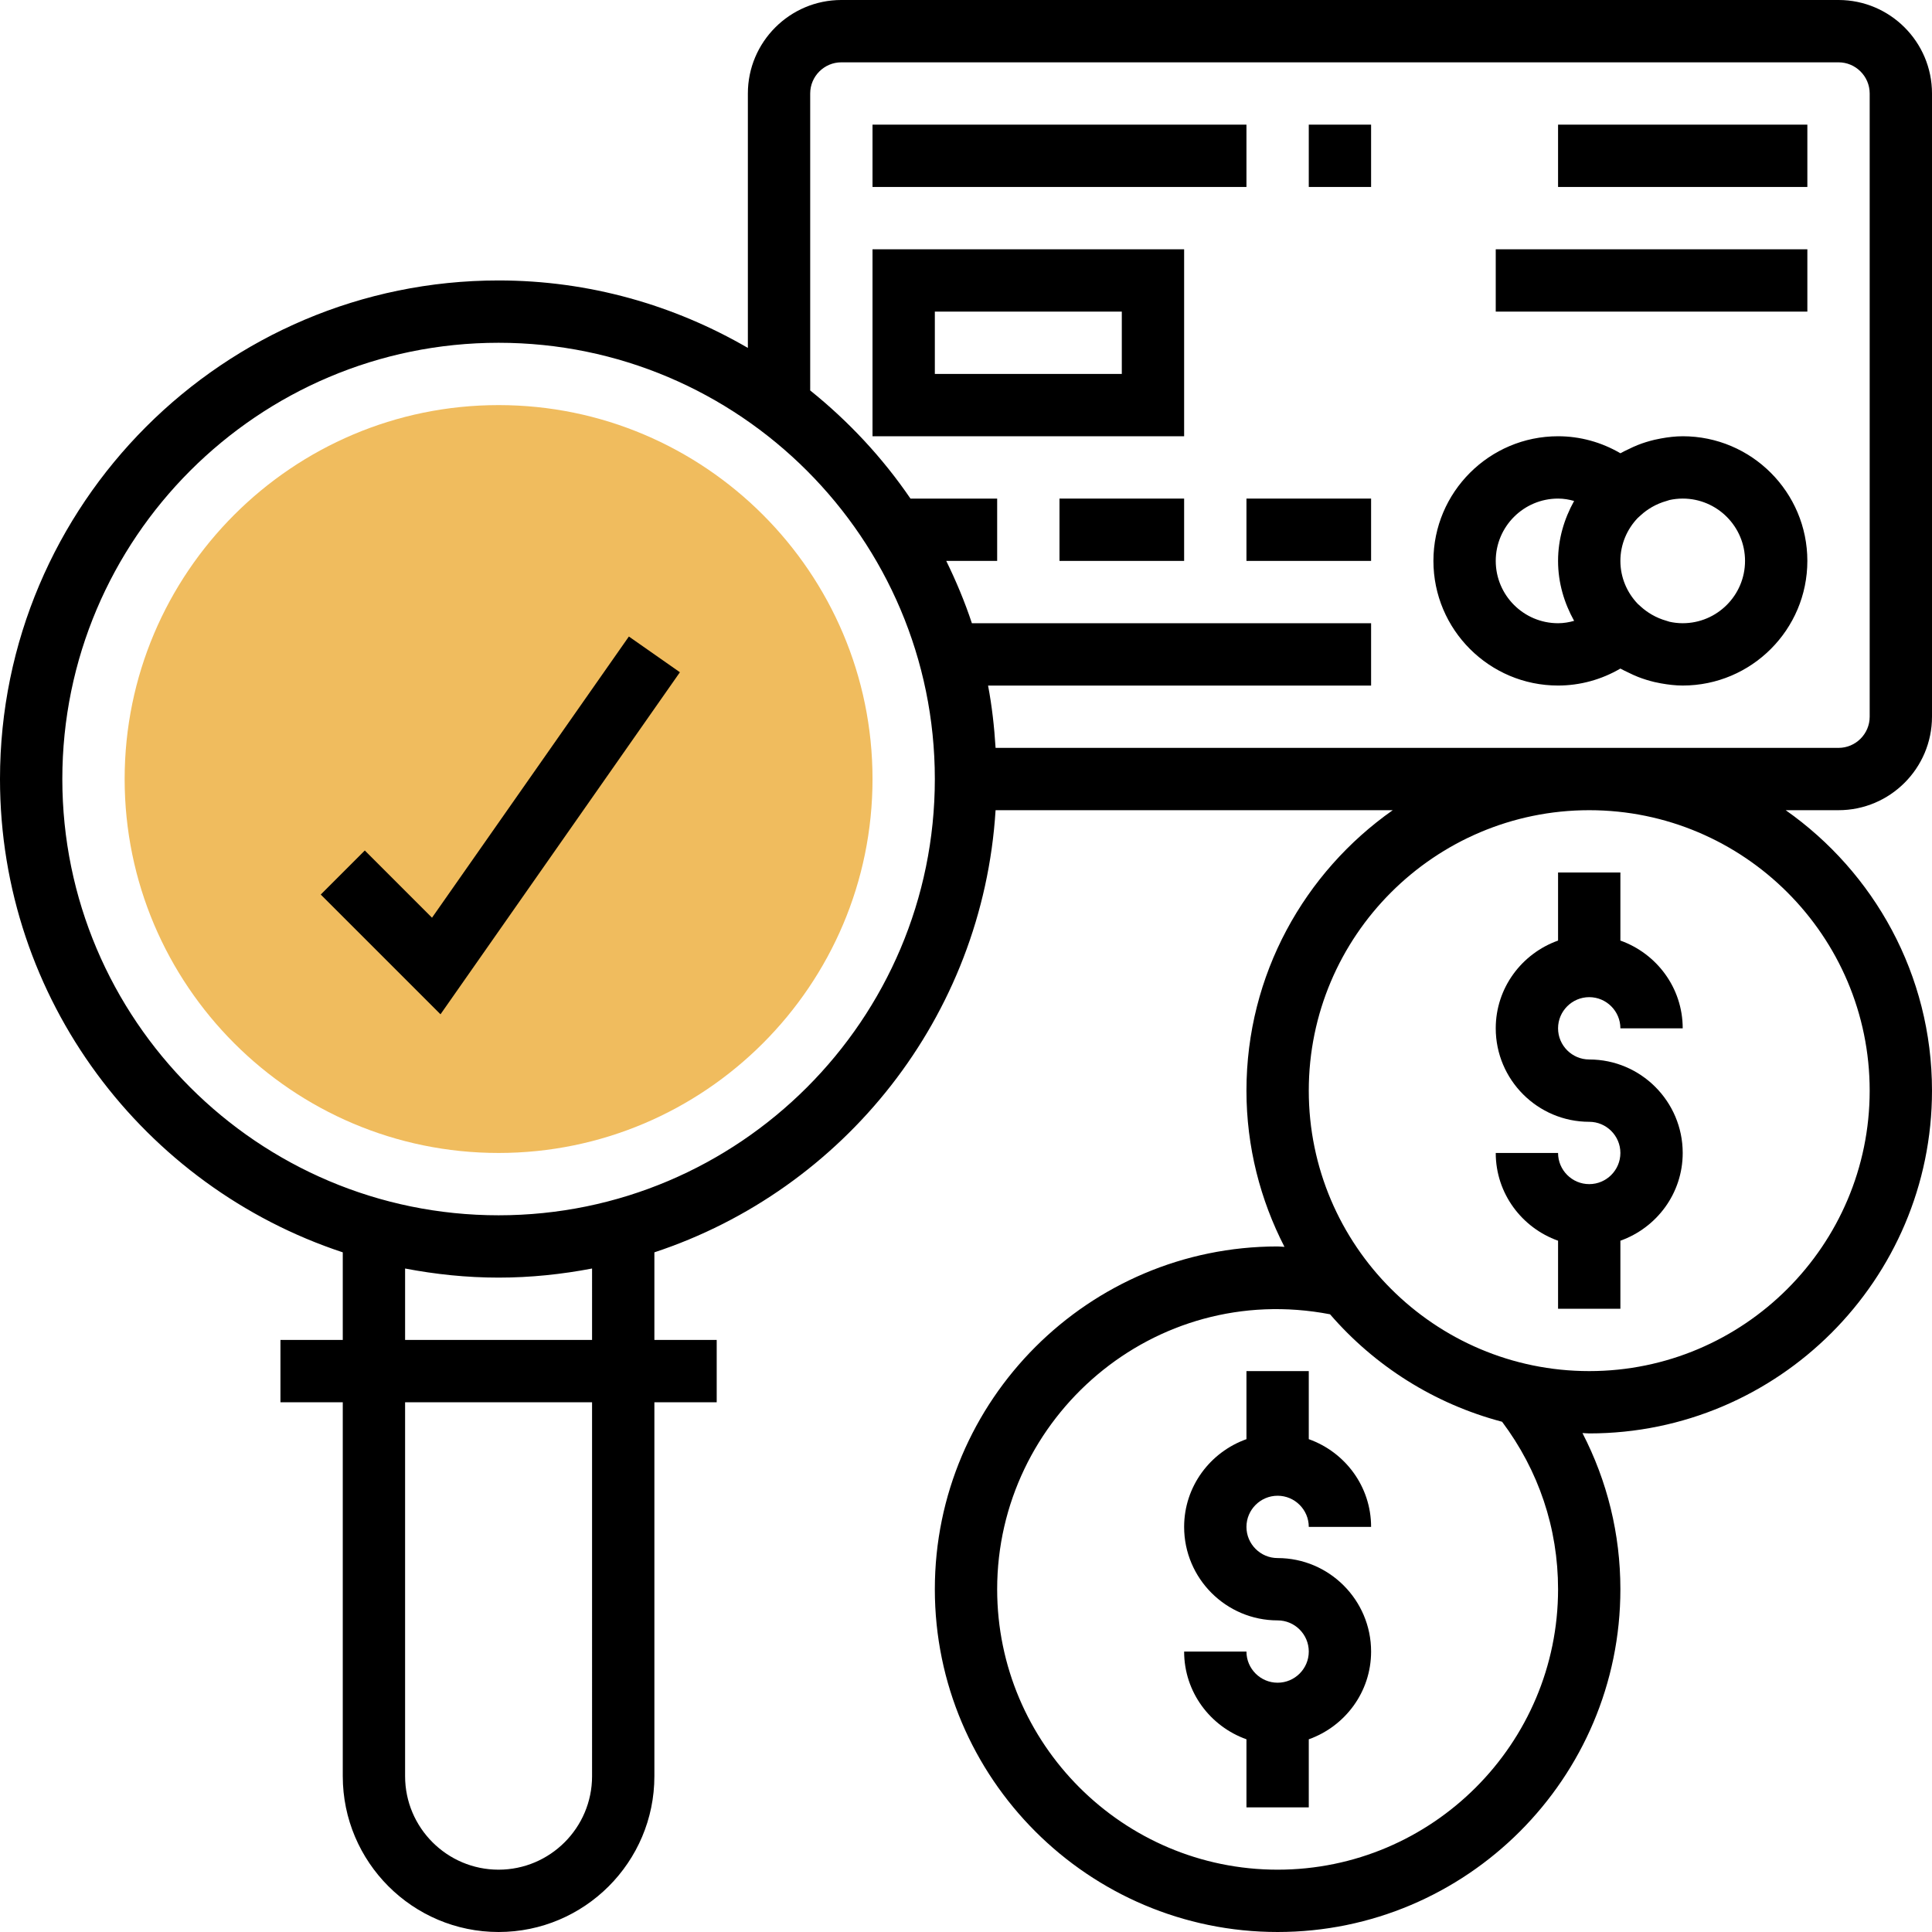 <svg height="496pt" viewBox="0 0 496 496" width="496pt" xmlns="http://www.w3.org/2000/svg"><path d="m128 296c-52.938 0-96-43.062-96-96s43.062-96 96-96 96 43.062 96 96-43.062 96-96 96zm0 0" fill="#f0bc5e"/><path d="m224 112h80v-48h-80zm16-32h48v16h-48zm0 0"/><path d="m224 32h96v16h-96zm0 0"/><path d="m336 32h16v16h-16zm0 0"/><path d="m400 32h64v16h-64zm0 0"/><path d="m384 64h80v16h-80zm0 0"/><path d="m272 128h32v16h-32zm0 0"/><path d="m320 128h32v16h-32zm0 0"/><path d="m432 112c-1.887 0-3.742.23-5.586.566-.566.105-1.117.211-1.68.344-1.43.348-2.84.77-4.207 1.312-.855.328-1.664.723-2.48 1.121-.688.336-1.383.641-2.047 1.023-4.855-2.848-10.359-4.367-16-4.367-17.648 0-32 14.352-32 32s14.352 32 32 32c5.641 0 11.145-1.52 16-4.359.664.383 1.359.688 2.047 1.023.816.398 1.625.793 2.48 1.121 1.375.535 2.777.969 4.207 1.312.562.125 1.113.238 1.68.344 1.844.328 3.699.559 5.586.559 17.648 0 32-14.352 32-32s-14.352-32-32-32zm-48 32c0-8.824 7.176-16 16-16 1.52 0 2.863.258 4.121.609-2.547 4.582-4.121 9.781-4.121 15.391s1.574 10.809 4.121 15.391c-1.258.352-2.602.609-4.121.609-8.824 0-16-7.176-16-16zm48 16c-1.215 0-2.336-.145-3.383-.375-.25-.059-.473-.16-.715-.227-2.863-.789-5.078-2.246-6.559-3.574l-.902-.816c-2.73-2.863-4.441-6.734-4.441-11.008s1.711-8.145 4.449-11.016l.902-.816c1.473-1.328 3.695-2.785 6.559-3.574.242-.066.465-.168.715-.227 1.039-.223 2.16-.367 3.375-.367 8.824 0 16 7.176 16 16s-7.176 16-16 16zm0 0"/><path d="m496 184v-160c0-13.23-10.77-24-24-24h-256c-13.23 0-24 10.77-24 24v65.32c-18.855-10.945-40.672-17.32-64-17.32-70.574 0-128 57.426-128 128 0 56.602 36.969 104.664 88 121.512v22.488h-16v16h16v96c0 22.055 17.945 40 40 40s40-17.945 40-40v-96h16v-16h-16v-22.488c48.602-16.047 84.289-60.434 87.594-113.512h101.965c-22.672 15.938-37.559 42.238-37.559 72 0 14.449 3.566 28.062 9.762 40.105-.586-.016-1.176-.105-1.762-.105-48.52 0-88 39.48-88 88s39.48 88 88 88 88-39.48 88-88c0-14.191-3.375-27.77-9.734-40.09.582.012 1.148.09 1.734.09 48.52 0 88-39.48 88-88 0-29.762-14.887-56.062-37.559-72h13.559c13.23 0 24-10.77 24-24zm-344 272c0 13.23-10.77 24-24 24s-24-10.77-24-24v-96h48zm0-112h-48v-18.336c7.785 1.488 15.793 2.336 24 2.336s16.215-.848 24-2.336zm-24-32c-61.762 0-112-50.238-112-112s50.238-112 112-112 112 50.238 112 112-50.238 112-112 112zm272 96c0 39.695-32.305 72-72 72s-72-32.305-72-72c0-44.105 40.16-79.266 85.457-70.586 11.445 13.25 26.75 23 44.176 27.594 9.375 12.52 14.367 27.305 14.367 42.992zm80-128c0 39.695-32.305 72-72 72s-72-32.305-72-72 32.305-72 72-72 72 32.305 72 72zm-224.406-88c-.336-5.426-.938-10.777-1.93-16h98.336v-16h-102.488c-1.824-5.52-4.062-10.84-6.582-16h13.07v-16h-22.258c-7.156-10.488-15.863-19.824-25.742-27.762v-76.238c0-4.406 3.594-8 8-8h256c4.406 0 8 3.594 8 8v160c0 4.406-3.594 8-8 8zm0 0"/><path d="m110.91 235.602-17.254-17.258-11.312 11.312 30.746 30.742 61.461-87.812-13.102-9.172zm0 0"/><path d="m408 304c-4.406 0-8-3.594-8-8h-16c0 10.414 6.711 19.215 16 22.527v17.473h16v-17.473c9.289-3.312 16-12.113 16-22.527 0-13.23-10.77-24-24-24-4.406 0-8-3.594-8-8s3.594-8 8-8 8 3.594 8 8h16c0-10.414-6.711-19.215-16-22.527v-17.473h-16v17.473c-9.289 3.312-16 12.113-16 22.527 0 13.23 10.77 24 24 24 4.406 0 8 3.594 8 8s-3.594 8-8 8zm0 0"/><path d="m328 384c4.406 0 8 3.594 8 8h16c0-10.414-6.711-19.215-16-22.527v-17.473h-16v17.473c-9.289 3.312-16 12.113-16 22.527 0 13.23 10.77 24 24 24 4.406 0 8 3.594 8 8s-3.594 8-8 8-8-3.594-8-8h-16c0 10.414 6.711 19.215 16 22.527v17.473h16v-17.473c9.289-3.312 16-12.113 16-22.527 0-13.23-10.77-24-24-24-4.406 0-8-3.594-8-8s3.594-8 8-8zm0 0"/></svg>